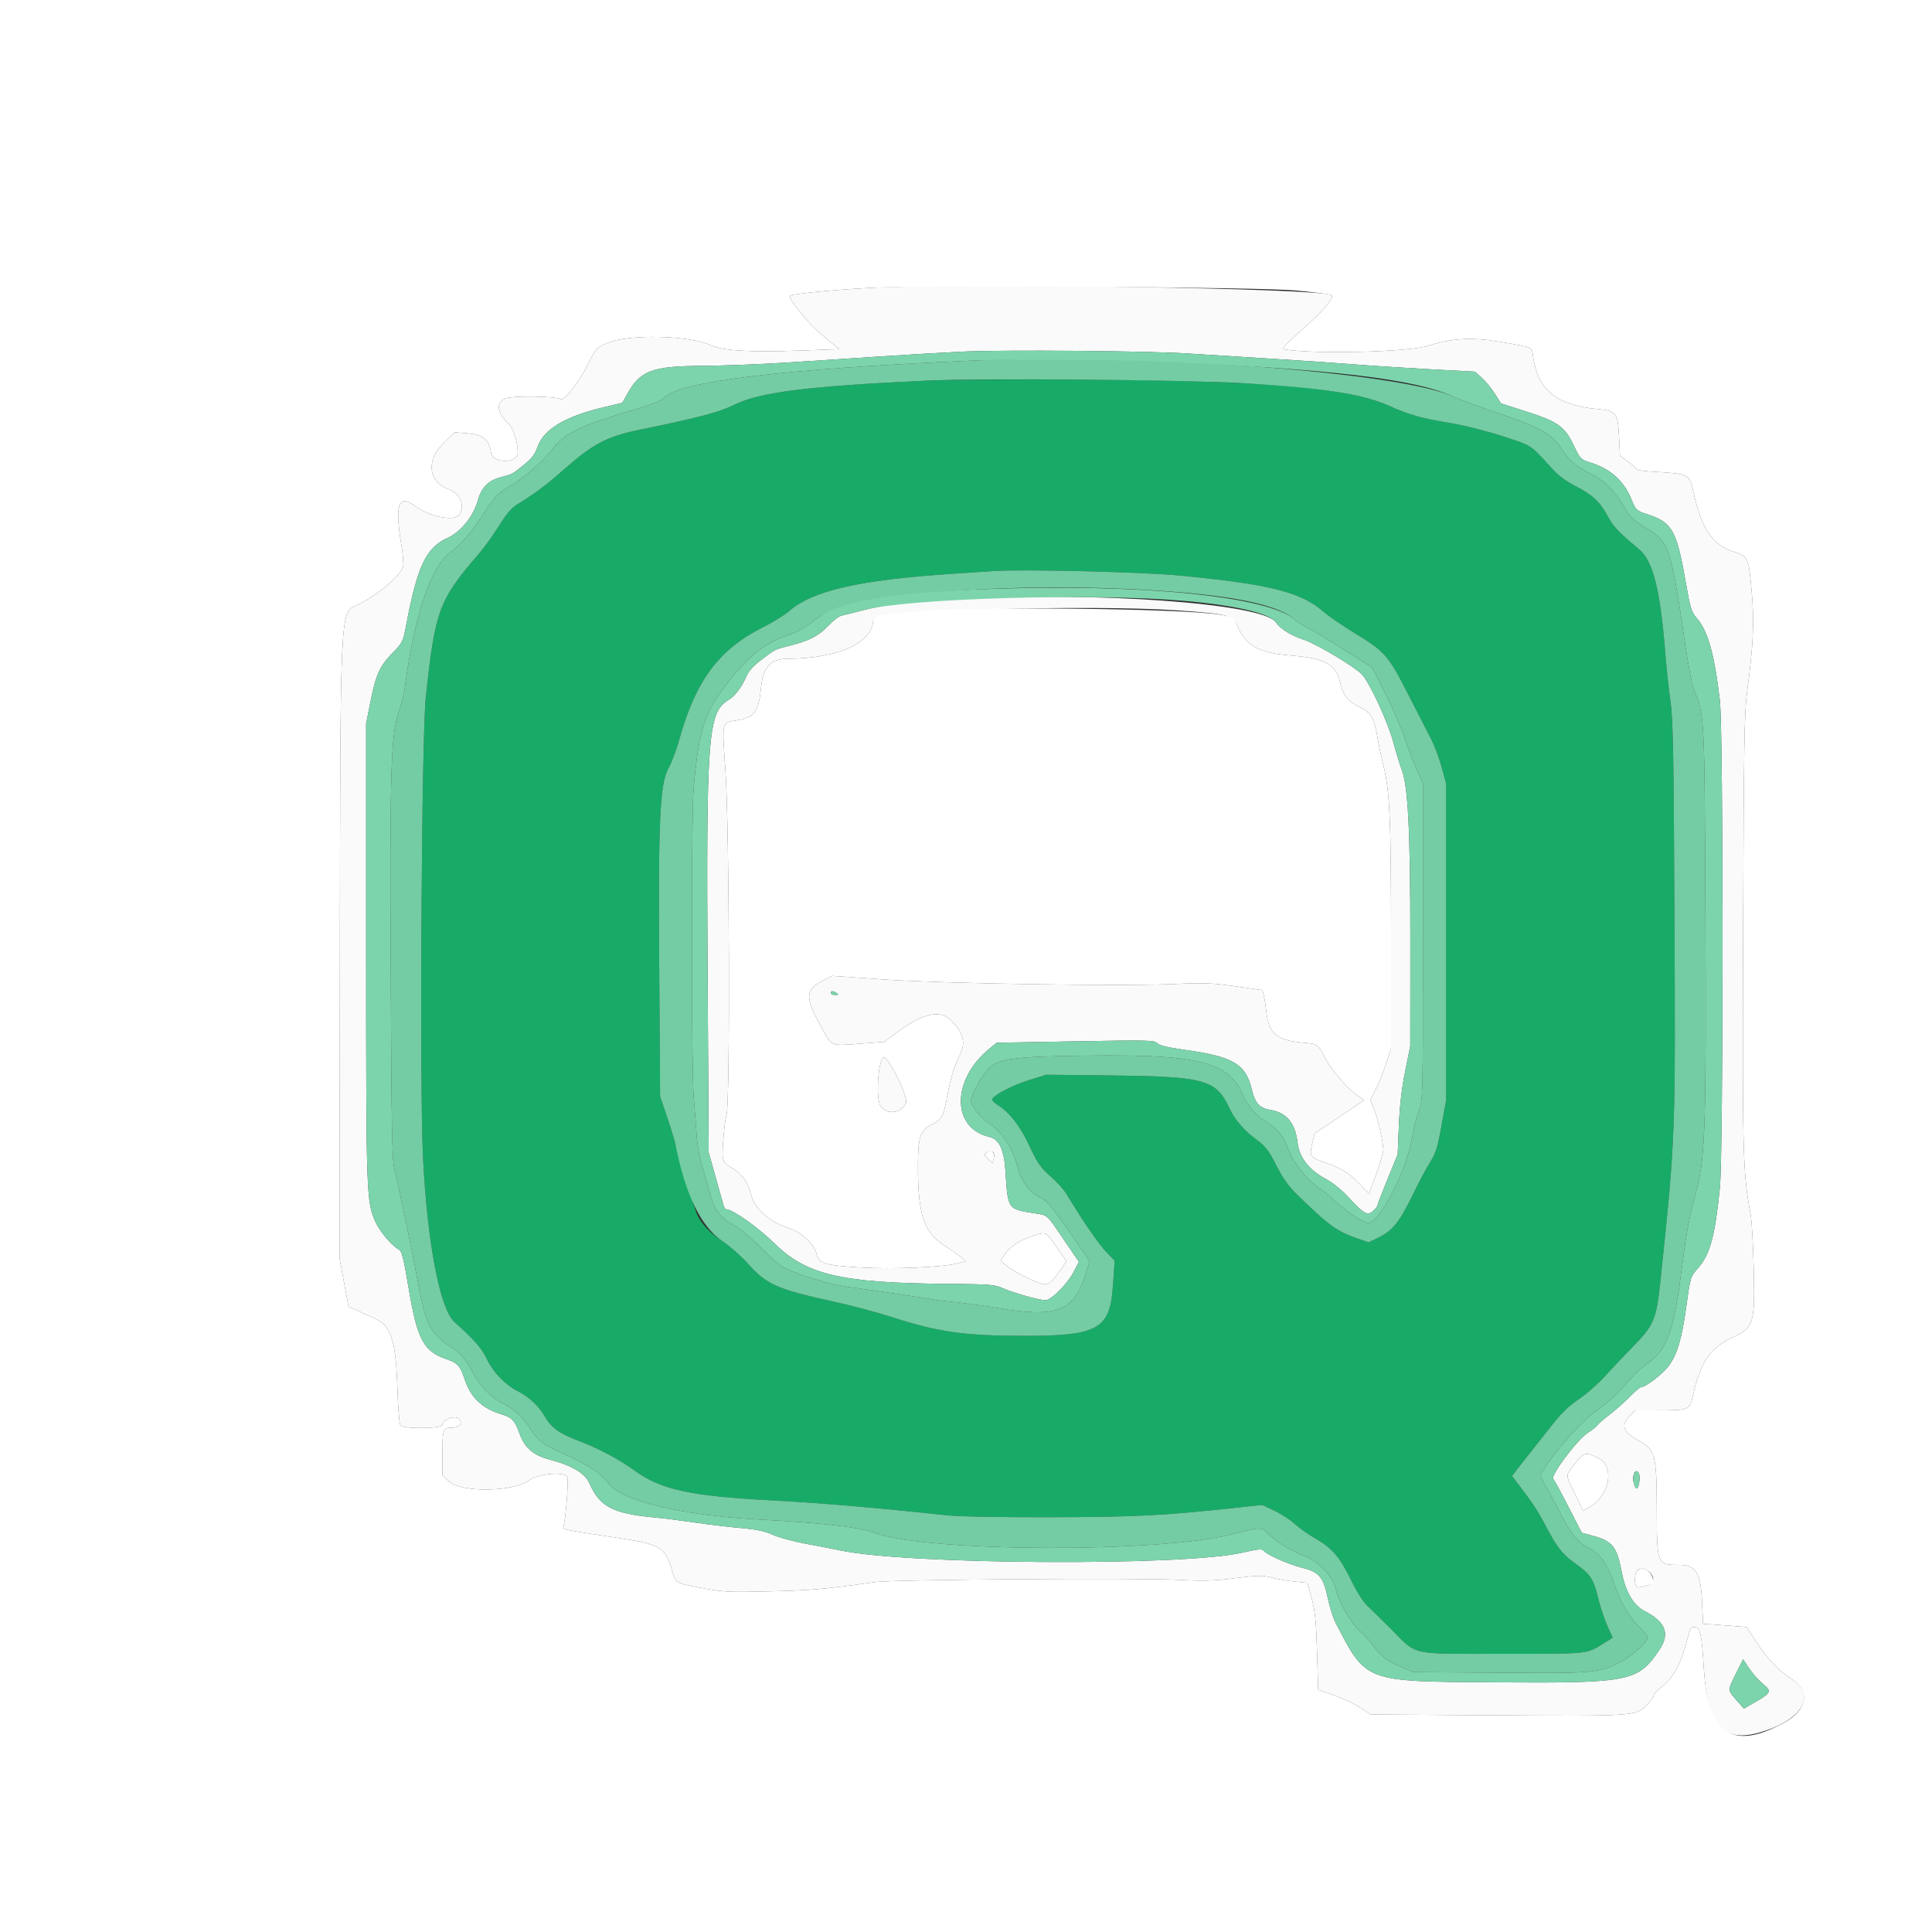 <svg id="svg" version="1.1" xmlns="http://www.w3.org/2000/svg" xmlns:xlink="http://www.w3.org/1999/xlink" width="400" height="400" viewBox="0, 0, 400,400"><rect x="0" y="0" width="400" height="400" fill="#333333" stroke="none"/><g id="svgg"><path id="path0" d="M191.800 78.808 C 167.363 79.939,157.219 81.215,152.000 83.813 C 148.908 85.352,144.914 86.405,132.231 89.022 C 125.752 90.359,122.803 91.893,117.124 96.885 C 112.954 100.549,111.217 101.853,106.996 104.488 C 105.894 105.175,104.743 106.541,103.322 108.845 C 102.184 110.690,100.296 113.310,99.127 114.667 C 90.848 124.268,90.072 126.372,88.152 144.400 C 87.283 152.554,86.851 225.262,87.585 239.776 C 88.476 257.399,91.092 271.024,94.102 273.722 C 98.284 277.469,99.693 279.080,100.785 281.360 C 102.102 284.111,104.581 286.707,107.089 287.961 C 109.377 289.104,111.432 290.971,112.602 292.967 C 114.181 295.661,115.617 296.719,119.903 298.344 C 123.880 299.852,128.235 302.175,131.400 304.476 C 136.808 308.409,142.996 309.758,159.600 310.625 C 169.546 311.144,181.174 312.134,196.000 313.723 C 198.541 313.996,207.152 314.154,217.800 314.125 C 235.325 314.076,240.782 313.797,255.762 312.182 L 261.324 311.583 263.834 312.757 C 265.214 313.403,267.121 314.644,268.072 315.514 C 269.022 316.384,270.874 317.699,272.188 318.436 C 275.725 320.421,277.367 322.303,279.654 326.997 C 280.886 329.525,282.253 331.695,283.114 332.488 C 283.897 333.210,286.081 335.347,287.969 337.238 C 293.583 342.865,291.495 342.400,311.167 342.400 C 329.495 342.400,328.315 342.529,332.245 340.088 L 333.889 339.066 332.793 336.633 C 332.191 335.295,331.326 332.681,330.871 330.825 C 329.908 326.892,329.312 325.980,326.288 323.806 C 323.432 321.753,322.476 320.558,320.103 316.075 C 318.285 312.640,317.528 311.485,314.348 307.300 L 313.057 305.600 314.229 304.052 C 314.873 303.201,316.120 301.613,317.000 300.523 C 317.880 299.433,319.809 296.989,321.286 295.092 C 323.213 292.618,324.796 291.087,326.886 289.677 C 328.489 288.595,330.970 286.408,332.400 284.816 C 333.830 283.225,336.381 280.522,338.068 278.811 C 342.409 274.408,342.930 273.178,343.748 265.400 C 346.903 235.411,346.900 235.498,346.673 188.800 C 346.513 155.791,346.381 148.719,345.855 145.200 C 345.510 142.890,345.025 138.390,344.777 135.200 C 343.767 122.230,342.237 116.122,339.411 113.772 C 335.076 110.166,334.052 109.089,332.883 106.901 C 331.285 103.910,329.650 102.385,326.135 100.608 C 324.281 99.670,322.604 98.425,321.382 97.079 C 316.727 91.956,317.303 92.336,311.143 90.323 C 307.976 89.288,303.158 88.071,300.400 87.610 C 294.209 86.576,291.867 85.925,287.837 84.117 C 279.176 80.232,262.351 78.795,223.200 78.597 C 209.890 78.530,195.760 78.625,191.800 78.808 M244.400 119.174 C 263.061 120.986,269.328 122.573,274.078 126.692 C 275.111 127.587,277.966 129.548,280.422 131.049 C 286.756 134.920,287.424 135.680,291.495 143.653 C 293.423 147.427,295.571 151.614,296.269 152.958 C 296.966 154.301,297.956 156.930,298.469 158.800 L 299.400 162.200 299.400 195.000 L 299.400 227.800 298.439 233.119 C 297.648 237.502,297.244 238.805,296.149 240.519 C 295.418 241.664,293.762 244.769,292.468 247.420 C 289.728 253.034,288.329 254.785,285.455 256.191 L 283.364 257.213 281.014 256.405 C 276.732 254.932,274.949 253.618,268.143 246.926 C 266.733 245.540,265.433 243.656,264.221 241.242 C 262.719 238.250,262.044 237.362,260.290 236.067 C 257.599 234.079,255.726 231.945,254.636 229.626 C 251.713 223.406,249.702 222.862,228.800 222.641 L 216.600 222.511 212.998 223.643 C 209.679 224.686,206.047 226.553,205.445 227.527 C 205.308 227.749,205.804 228.308,206.549 228.768 C 209.016 230.293,211.205 233.127,213.177 237.350 C 214.803 240.833,215.447 241.760,217.451 243.503 C 218.749 244.632,220.259 246.301,220.806 247.213 C 223.941 252.438,227.502 257.628,229.032 259.206 L 230.785 261.012 230.385 266.606 C 229.774 275.166,227.172 276.592,212.200 276.573 C 199.488 276.556,194.391 275.830,184.400 272.613 C 181.430 271.657,175.995 270.220,172.321 269.421 C 160.969 266.949,158.675 265.928,154.879 261.658 C 153.550 260.162,151.198 258.082,149.654 257.036 C 146.975 255.223,145.522 253.729,144.426 251.658 C 143.860 250.590,140.232 238.933,139.802 236.800 C 139.646 236.030,138.878 233.510,138.094 231.200 L 136.669 227.000 136.487 200.800 C 136.269 169.504,136.606 162.243,138.432 159.000 C 139.051 157.900,140.033 155.290,140.615 153.200 C 144.061 140.811,148.825 134.436,158.114 129.786 C 160.065 128.809,162.412 127.356,163.330 126.556 C 168.243 122.276,177.842 120.075,197.167 118.798 C 200.595 118.571,204.390 118.318,205.600 118.237 C 211.795 117.819,236.617 118.418,244.400 119.174 " stroke="none" fill="#17ab67" fill-rule="evenodd"></path><path id="path1" d="M180.000 59.608 C 172.733 59.988,164.427 60.793,163.667 61.190 C 163.278 61.393,163.789 62.285,165.549 64.472 C 167.785 67.252,168.575 68.025,172.374 71.156 L 173.749 72.289 165.535 72.581 C 155.332 72.943,149.618 72.614,147.308 71.530 C 142.731 69.383,130.007 69.113,125.600 71.070 C 123.526 71.991,123.313 72.224,121.874 75.147 C 120.014 78.924,116.934 82.937,116.130 82.629 C 114.392 81.961,105.742 81.906,104.489 82.554 C 102.668 83.496,102.933 85.482,105.156 87.559 C 106.257 88.588,107.200 91.444,107.200 93.752 C 107.200 95.948,102.030 95.993,101.682 93.800 C 101.221 90.892,100.083 89.979,96.572 89.697 L 94.101 89.499 91.621 91.979 C 88.214 95.386,88.750 99.772,92.751 101.232 C 95.288 102.158,96.404 104.748,95.059 106.587 C 94.000 108.035,88.843 106.945,85.641 104.597 C 82.519 102.307,81.747 104.648,83.049 112.460 C 83.406 114.603,83.593 116.773,83.465 117.282 C 82.971 119.253,77.851 123.489,73.714 125.350 C 70.412 126.836,70.444 126.138,70.369 199.200 L 70.307 260.600 71.235 265.559 L 72.162 270.518 74.781 271.696 C 79.051 273.616,79.235 273.726,80.026 274.837 C 81.454 276.841,82.061 280.275,82.284 287.600 C 82.401 291.450,82.677 294.825,82.898 295.100 C 83.534 295.895,91.600 295.797,91.600 294.994 C 91.600 293.896,94.204 292.947,95.009 293.752 C 95.934 294.677,95.128 295.600,93.394 295.600 C 91.707 295.600,91.600 295.931,91.600 301.154 L 91.600 305.443 92.900 306.671 C 95.444 309.076,106.271 308.929,109.600 306.445 C 111.444 305.070,117.006 304.630,117.464 305.824 C 117.761 306.596,117.083 315.012,116.644 316.024 C 116.415 316.550,117.119 316.762,121.086 317.367 C 123.679 317.762,127.355 318.324,129.256 318.616 C 136.498 319.726,137.845 320.570,139.010 324.722 C 139.886 327.843,139.708 327.729,145.400 328.798 C 149.814 329.627,150.956 329.681,159.600 329.468 C 168.071 329.259,170.899 329.008,181.200 327.553 C 185.029 327.011,236.098 326.643,244.200 327.098 C 249.025 327.369,251.274 327.301,255.683 326.749 C 260.519 326.145,261.417 326.131,263.283 326.630 C 264.447 326.942,266.592 327.312,268.050 327.451 L 270.699 327.706 271.574 330.953 C 272.272 333.546,272.496 335.774,272.684 342.020 L 272.919 349.840 276.111 350.941 C 277.867 351.546,280.315 352.701,281.552 353.507 L 283.800 354.972 308.550 355.128 C 338.458 355.317,338.715 355.301,340.837 353.114 C 341.697 352.228,342.400 351.277,342.400 350.999 C 342.400 350.722,343.042 350.005,343.827 349.406 C 346.571 347.314,348.043 344.527,349.600 338.475 C 349.969 337.041,350.190 336.771,350.907 336.875 C 352.046 337.040,352.324 338.340,352.774 345.600 C 353.486 357.077,356.626 360.766,363.992 358.778 C 372.893 356.376,376.310 351.026,371.060 347.712 C 368.343 345.996,365.930 343.494,363.755 340.136 L 361.642 336.872 358.721 336.632 C 357.114 336.501,355.080 336.349,354.200 336.296 L 352.600 336.200 352.400 331.768 C 352.126 325.692,351.128 324.000,347.820 324.000 C 343.018 324.000,343.049 324.077,343.022 312.400 C 342.996 301.187,342.716 300.152,339.190 298.233 C 336.136 296.571,335.550 295.102,337.244 293.354 L 338.557 292.000 342.778 291.996 C 349.819 291.988,349.826 291.985,350.534 288.853 C 352.085 281.995,354.086 279.047,358.608 276.958 C 363.119 274.874,363.362 274.102,363.093 262.734 C 362.977 257.820,362.699 252.810,362.475 251.600 C 360.820 242.668,360.737 239.577,360.899 193.000 C 361.035 154.040,361.142 147.555,361.721 143.254 C 363.007 133.711,363.236 128.651,362.667 122.400 C 362.033 115.429,361.916 115.172,358.972 114.244 C 354.393 112.801,352.209 109.411,350.389 100.925 C 349.835 98.339,349.111 98.019,343.100 97.709 C 340.735 97.587,338.800 97.333,338.800 97.146 C 338.800 96.958,338.035 96.252,337.100 95.576 L 335.400 94.347 335.200 90.338 C 334.959 85.501,334.599 85.046,330.731 84.685 C 322.277 83.895,318.430 80.781,317.431 73.920 C 317.115 71.750,317.614 71.981,310.633 70.778 C 304.828 69.779,300.560 70.007,295.800 71.572 C 291.759 72.901,271.911 73.378,265.640 72.297 C 265.331 72.243,267.019 70.502,269.390 68.426 C 273.837 64.535,276.269 61.709,275.680 61.120 C 274.262 59.702,200.491 58.536,180.000 59.608 M245.800 73.179 C 248.880 73.387,256.170 73.842,262.000 74.192 C 267.830 74.541,275.840 75.083,279.800 75.396 C 283.760 75.709,291.126 76.186,296.169 76.456 L 305.338 76.946 306.737 78.173 C 307.507 78.848,308.729 80.326,309.454 81.458 L 310.771 83.516 315.970 85.190 C 322.580 87.319,323.923 88.271,325.791 92.154 C 327.191 95.066,327.272 95.148,329.367 95.807 C 333.519 97.113,336.228 99.573,337.815 103.477 C 338.704 105.666,338.777 105.730,341.245 106.540 C 346.217 108.170,347.165 109.881,349.024 120.583 C 349.956 125.946,350.191 126.712,351.289 127.963 C 353.590 130.583,354.946 135.408,356.079 145.000 C 356.820 151.282,356.820 238.756,356.078 246.000 C 355.054 256.002,354.036 259.738,351.570 262.539 C 350.001 264.322,349.978 264.396,349.176 270.183 C 348.191 277.287,347.241 280.508,345.429 282.880 C 344.169 284.531,340.660 287.200,339.750 287.200 C 339.541 287.200,338.477 288.110,337.385 289.223 C 336.293 290.335,334.410 292.000,333.200 292.922 C 331.990 293.844,330.853 294.829,330.674 295.111 C 330.494 295.393,329.648 296.064,328.794 296.604 C 326.616 297.979,320.985 305.459,321.584 306.181 C 321.830 306.477,323.257 309.109,324.756 312.030 L 327.482 317.341 329.950 318.016 C 333.812 319.074,334.770 320.278,335.711 325.259 C 336.506 329.469,338.118 332.299,340.400 333.491 C 344.877 335.829,345.806 338.201,343.561 341.563 C 339.148 348.172,337.494 348.500,309.546 348.311 C 282.355 348.126,282.954 348.350,276.537 336.000 C 276.022 335.010,275.301 332.760,274.934 331.000 C 274.004 326.543,273.136 325.482,269.721 324.625 C 266.797 323.892,262.387 321.948,261.660 321.073 C 261.290 320.627,260.516 320.696,257.107 321.478 C 244.921 324.276,187.882 323.948,174.000 321.001 C 172.570 320.698,169.330 320.070,166.800 319.607 C 164.270 319.144,161.210 318.312,160.000 317.758 C 158.377 317.016,156.646 316.651,153.400 316.365 C 150.981 316.153,146.661 315.636,143.800 315.216 C 140.940 314.797,137.340 314.341,135.800 314.203 C 126.903 313.404,124.128 311.964,122.021 307.050 C 121.172 305.067,118.339 303.375,113.955 302.231 C 110.410 301.306,108.672 299.829,107.569 296.804 C 106.579 294.087,106.018 293.492,103.800 292.806 C 99.700 291.538,97.430 289.343,96.151 285.411 C 95.311 282.827,94.723 282.185,92.505 281.429 C 87.681 279.786,86.404 277.402,84.600 266.678 C 83.549 260.434,83.191 259.029,82.563 258.689 C 81.099 257.896,78.678 255.030,77.738 252.977 C 75.853 248.859,75.800 247.332,75.800 197.000 L 75.800 149.800 76.723 145.200 C 77.847 139.597,78.626 137.894,81.335 135.119 C 83.366 133.039,83.453 132.855,84.146 129.186 C 86.417 117.163,88.241 113.357,92.685 111.360 C 95.393 110.143,98.023 106.884,98.931 103.618 C 99.684 100.909,101.128 99.453,103.718 98.791 C 106.078 98.187,105.966 98.247,108.400 96.294 C 110.092 94.936,110.758 94.073,111.283 92.559 C 112.565 88.861,116.941 86.236,125.039 84.308 L 128.834 83.405 129.997 81.344 C 132.600 76.731,135.094 75.813,145.200 75.746 C 149.710 75.716,157.810 75.402,163.200 75.048 C 168.590 74.694,177.320 74.120,182.600 73.773 C 187.880 73.427,195.350 72.990,199.200 72.802 C 207.510 72.397,237.842 72.642,245.800 73.179 M198.000 123.991 C 188.837 124.469,183.480 125.111,179.000 126.265 C 176.800 126.832,174.614 127.382,174.143 127.487 C 173.671 127.591,172.522 128.479,171.588 129.458 C 169.521 131.627,167.662 132.612,163.748 133.613 C 160.315 134.491,160.529 134.386,157.494 136.699 C 156.049 137.800,154.958 139.007,154.575 139.928 C 153.664 142.118,152.164 144.131,150.873 144.893 C 146.554 147.445,146.203 152.035,146.506 202.002 L 146.728 238.604 148.181 243.802 C 148.980 246.661,149.728 249.315,149.844 249.700 C 149.959 250.085,150.235 250.400,150.457 250.400 C 151.723 250.400,157.036 254.185,160.393 257.480 C 166.996 263.960,174.159 265.627,196.200 265.812 C 205.158 265.887,205.934 265.952,207.800 266.782 C 209.920 267.724,215.217 269.200,216.481 269.200 C 217.627 269.200,220.980 265.833,222.251 263.405 L 223.382 261.246 220.203 256.592 C 216.507 251.180,217.062 251.662,213.948 251.161 C 208.613 250.301,208.673 250.391,208.174 242.510 C 207.888 237.994,206.877 235.855,204.800 235.374 C 196.941 233.552,196.992 223.475,204.893 217.080 L 206.361 215.891 222.681 215.599 C 237.731 215.329,239.047 215.359,239.608 215.983 C 240.037 216.461,241.683 216.863,245.208 217.350 C 255.396 218.758,257.951 220.292,259.226 225.766 C 259.827 228.348,260.825 229.438,262.889 229.768 C 266.345 230.321,268.166 232.473,268.649 236.574 C 269.008 239.633,271.006 242.223,274.401 244.033 C 275.835 244.797,277.755 246.329,279.078 247.765 C 282.404 251.374,283.143 251.793,284.289 250.717 C 284.790 250.246,285.200 249.714,285.200 249.535 C 285.200 249.356,286.139 246.912,287.287 244.105 L 289.374 239.000 289.622 233.000 C 289.789 228.981,290.218 225.283,290.924 221.800 L 291.977 216.600 291.988 194.756 C 292.001 171.981,291.525 162.627,290.183 159.275 C 289.854 158.451,289.073 155.893,288.449 153.589 C 287.343 149.513,283.719 141.638,282.067 139.725 C 280.761 138.212,272.664 133.353,269.935 132.445 C 267.213 131.539,265.117 130.231,264.130 128.821 C 261.416 124.947,227.362 122.460,198.000 123.991 M244.200 126.403 C 254.064 127.099,255.314 127.416,256.147 129.429 C 257.921 133.719,260.554 135.193,267.397 135.727 C 274.187 136.257,276.627 137.574,277.425 141.140 C 278.059 143.974,279.005 145.196,281.497 146.397 C 283.869 147.539,284.515 148.652,285.215 152.800 C 285.456 154.230,285.988 156.750,286.398 158.400 C 287.742 163.814,288.000 169.485,288.000 193.618 L 288.000 217.098 287.001 220.159 C 286.451 221.842,285.485 224.250,284.854 225.510 L 283.707 227.800 284.437 229.501 C 285.203 231.284,286.399 236.513,286.401 238.083 C 286.401 238.587,285.737 240.834,284.925 243.075 L 283.448 247.150 281.407 245.025 C 279.256 242.786,277.531 241.745,274.131 240.633 C 271.278 239.700,271.043 239.329,271.679 236.763 L 272.200 234.659 277.309 231.232 L 282.419 227.804 281.309 227.032 C 279.030 225.447,275.753 221.715,274.432 219.200 C 272.771 216.037,272.960 216.167,269.539 215.849 C 264.382 215.370,262.656 213.906,262.203 209.626 C 262.074 208.402,261.835 206.860,261.672 206.200 L 261.376 205.000 255.752 204.200 C 250.932 203.514,249.160 203.446,243.364 203.719 C 232.562 204.228,195.479 203.658,183.044 202.792 L 172.287 202.044 170.444 202.979 C 166.600 204.928,166.573 206.411,170.261 213.062 C 172.248 216.645,171.990 216.543,177.940 216.094 L 183.097 215.704 185.273 214.061 C 190.955 209.771,194.665 208.899,196.974 211.309 C 199.533 213.979,199.987 215.884,198.688 218.502 C 197.517 220.860,196.653 223.763,195.985 227.589 C 195.382 231.040,194.907 231.830,192.794 232.897 C 190.526 234.043,190.065 235.440,190.052 241.200 C 190.030 251.376,191.206 254.997,195.441 257.800 C 196.770 258.680,198.337 259.784,198.923 260.253 L 199.988 261.106 198.294 261.561 C 195.231 262.385,184.805 262.822,178.000 262.412 C 170.750 261.975,169.452 261.562,169.053 259.564 C 168.672 257.661,165.813 255.013,163.348 254.281 C 159.579 253.162,156.318 250.334,155.547 247.515 C 154.785 244.733,153.875 243.359,151.963 242.107 C 149.389 240.421,149.465 240.620,149.738 236.231 C 149.876 234.014,150.186 231.570,150.427 230.800 C 151.191 228.355,151.023 171.454,150.217 159.843 C 149.476 149.171,149.379 149.642,152.420 149.161 C 156.285 148.550,157.049 147.523,157.592 142.203 C 158.014 138.078,159.561 136.405,162.967 136.393 C 173.559 136.356,180.800 133.050,180.800 128.251 C 180.800 126.398,225.635 125.091,244.200 126.403 M173.200 205.600 C 173.685 205.914,173.628 205.989,172.900 205.994 C 172.405 205.997,172.000 205.820,172.000 205.600 C 172.000 205.099,172.424 205.099,173.200 205.600 M182.827 218.967 C 181.749 220.267,181.343 227.285,182.255 228.852 C 183.417 230.847,186.408 230.628,187.567 228.462 C 188.205 227.269,183.598 218.039,182.827 218.967 M205.757 238.731 C 205.869 238.912,205.857 239.462,205.729 239.951 L 205.496 240.842 204.544 239.947 C 203.833 239.279,203.719 238.971,204.096 238.732 C 204.752 238.315,205.500 238.315,205.757 238.731 M218.743 258.155 L 220.785 261.110 219.751 262.655 C 217.894 265.428,217.109 266.082,215.922 265.844 C 214.341 265.528,209.838 263.257,208.391 262.047 L 207.141 261.000 208.082 259.606 C 209.127 258.059,211.271 256.689,214.000 255.825 C 216.624 254.995,216.525 254.946,218.743 258.155 M330.893 301.863 C 334.463 303.661,333.210 309.920,328.827 312.186 L 327.749 312.744 326.067 309.272 C 324.040 305.089,324.038 305.674,326.092 303.018 C 327.912 300.666,328.322 300.568,330.893 301.863 M339.375 306.994 C 339.071 308.611,338.578 308.521,338.195 306.779 C 337.871 305.300,338.702 303.925,339.289 304.972 C 339.480 305.315,339.519 306.225,339.375 306.994 M341.302 325.300 C 342.587 326.282,342.603 327.864,341.331 328.168 C 340.709 328.316,339.900 328.527,339.532 328.636 C 338.690 328.885,338.245 327.619,338.602 325.991 C 338.889 324.683,340.091 324.375,341.302 325.300 M365.053 348.688 C 366.872 350.148,366.702 350.511,363.281 352.468 L 361.056 353.741 359.528 352.019 C 357.663 349.917,357.664 349.980,359.443 346.423 L 360.886 343.539 362.209 345.503 C 362.937 346.584,364.217 348.017,365.053 348.688 " stroke="none" fill="#fafafa" fill-rule="evenodd"></path><path id="path2" d="M201.200 74.668 C 161.857 76.386,140.494 78.981,137.384 82.417 C 136.986 82.858,135.116 83.676,133.230 84.235 C 119.576 88.284,117.077 89.470,114.122 93.304 C 112.231 95.758,108.205 99.173,105.132 100.929 C 103.086 102.098,102.454 102.806,99.670 107.053 C 97.505 110.355,95.247 112.916,93.058 114.552 C 89.114 117.500,85.797 127.521,83.774 142.600 C 83.627 143.700,83.095 145.796,82.592 147.258 C 80.921 152.117,80.698 159.253,80.899 201.400 C 81.053 233.715,81.177 240.180,81.680 242.200 C 82.600 245.887,85.447 259.547,86.599 265.800 C 88.145 274.196,89.115 276.132,93.026 278.634 C 95.310 280.095,96.591 281.569,97.983 284.340 C 99.261 286.884,101.796 289.445,104.143 290.562 C 106.239 291.559,108.480 293.642,109.780 295.800 C 111.185 298.130,112.555 299.181,116.357 300.842 C 121.492 303.086,124.482 305.037,125.999 307.134 C 128.581 310.701,141.146 313.738,156.800 314.580 C 170.563 315.319,177.631 316.141,181.265 317.423 C 192.489 321.383,240.361 321.511,255.200 317.620 C 260.812 316.149,261.214 316.137,262.418 317.420 C 263.930 319.029,267.354 321.145,270.089 322.161 C 272.955 323.226,276.116 326.561,276.574 329.004 C 277.041 331.491,279.565 335.905,281.540 337.688 C 282.583 338.630,283.857 340.030,284.372 340.800 C 285.670 342.744,287.263 343.950,290.138 345.162 L 292.600 346.200 310.757 346.312 C 330.486 346.433,330.657 346.418,335.525 344.121 C 337.553 343.164,341.200 339.874,341.200 339.001 C 341.200 338.774,340.391 337.804,339.401 336.845 C 337.259 334.769,335.660 332.052,334.247 328.089 C 332.530 323.273,331.376 321.686,328.559 320.266 C 326.726 319.342,324.991 317.166,323.150 313.479 C 322.249 311.676,320.890 309.167,320.130 307.904 C 319.317 306.555,318.871 305.401,319.048 305.104 C 321.638 300.765,327.146 294.505,330.346 292.262 C 332.080 291.047,334.647 288.765,336.050 287.190 C 339.010 283.866,338.805 284.063,341.412 282.063 C 345.305 279.078,346.511 275.620,348.202 262.600 C 349.259 254.455,349.563 252.860,351.402 245.800 C 353.051 239.470,353.288 231.429,353.089 188.600 C 352.897 147.292,352.943 148.146,350.601 142.542 C 350.264 141.735,349.363 136.738,348.598 131.438 C 346.048 113.770,345.401 111.916,340.886 109.342 C 338.253 107.841,337.340 106.943,335.909 104.440 C 334.239 101.522,332.112 99.470,329.271 98.036 C 326.218 96.495,324.772 95.249,323.212 92.819 C 321.318 89.867,318.813 88.458,310.400 85.613 C 306.330 84.237,302.100 82.685,301.000 82.165 C 290.282 77.101,237.051 73.102,201.200 74.668 M257.800 79.360 C 274.588 80.394,282.239 81.606,287.837 84.117 C 291.867 85.925,294.209 86.576,300.400 87.610 C 303.158 88.071,307.976 89.288,311.143 90.323 C 317.303 92.336,316.727 91.956,321.382 97.079 C 322.604 98.425,324.281 99.670,326.135 100.608 C 329.650 102.385,331.285 103.910,332.883 106.901 C 334.052 109.089,335.076 110.166,339.411 113.772 C 342.237 116.122,343.767 122.230,344.777 135.200 C 345.025 138.390,345.510 142.890,345.855 145.200 C 346.381 148.719,346.513 155.791,346.673 188.800 C 346.900 235.498,346.903 235.411,343.748 265.400 C 342.930 273.178,342.409 274.408,338.068 278.811 C 336.381 280.522,333.830 283.225,332.400 284.816 C 330.970 286.408,328.489 288.595,326.886 289.677 C 324.796 291.087,323.213 292.618,321.286 295.092 C 319.809 296.989,317.880 299.433,317.000 300.523 C 316.120 301.613,314.873 303.201,314.229 304.052 L 313.057 305.600 314.348 307.300 C 317.528 311.485,318.285 312.640,320.103 316.075 C 322.476 320.558,323.432 321.753,326.288 323.806 C 329.312 325.980,329.908 326.892,330.871 330.825 C 331.326 332.681,332.191 335.295,332.793 336.633 L 333.889 339.066 332.245 340.088 C 328.315 342.529,329.495 342.400,311.167 342.400 C 291.495 342.400,293.583 342.865,287.969 337.238 C 286.081 335.347,283.897 333.210,283.114 332.488 C 282.253 331.695,280.886 329.525,279.654 326.997 C 277.367 322.303,275.725 320.421,272.188 318.436 C 270.874 317.699,269.022 316.384,268.072 315.514 C 267.121 314.644,265.214 313.403,263.834 312.757 L 261.324 311.583 255.762 312.182 C 240.782 313.797,235.325 314.076,217.800 314.125 C 207.152 314.154,198.541 313.996,196.000 313.723 C 181.174 312.134,169.546 311.144,159.600 310.625 C 142.996 309.758,136.808 308.409,131.400 304.476 C 128.235 302.175,123.880 299.852,119.903 298.344 C 115.617 296.719,114.181 295.661,112.602 292.967 C 111.432 290.971,109.377 289.104,107.089 287.961 C 104.581 286.707,102.102 284.111,100.785 281.360 C 99.693 279.080,98.284 277.469,94.102 273.722 C 91.092 271.024,88.476 257.399,87.585 239.776 C 86.851 225.262,87.283 152.554,88.152 144.400 C 90.072 126.372,90.848 124.268,99.127 114.667 C 100.296 113.310,102.184 110.690,103.322 108.845 C 104.743 106.541,105.894 105.175,106.996 104.488 C 111.217 101.853,112.954 100.549,117.124 96.885 C 122.803 91.893,125.752 90.359,132.231 89.022 C 144.914 86.405,148.908 85.352,152.000 83.813 C 157.219 81.215,167.363 79.939,191.800 78.808 C 203.440 78.270,245.851 78.624,257.800 79.360 M205.600 118.237 C 204.390 118.318,200.595 118.571,197.167 118.798 C 177.842 120.075,168.243 122.276,163.330 126.556 C 162.412 127.356,160.065 128.809,158.114 129.786 C 148.825 134.436,144.061 140.811,140.615 153.200 C 140.033 155.290,139.051 157.900,138.432 159.000 C 136.606 162.243,136.269 169.504,136.487 200.800 L 136.669 227.000 138.094 231.200 C 138.878 233.510,139.646 236.030,139.802 236.800 C 141.967 247.530,145.092 253.948,149.654 257.036 C 151.198 258.082,153.550 260.162,154.879 261.658 C 158.675 265.928,160.969 266.949,172.321 269.421 C 175.995 270.220,181.430 271.657,184.400 272.613 C 194.391 275.830,199.488 276.556,212.200 276.573 C 227.172 276.592,229.774 275.166,230.385 266.606 L 230.785 261.012 229.032 259.206 C 227.502 257.628,223.941 252.438,220.806 247.213 C 220.259 246.301,218.749 244.632,217.451 243.503 C 215.447 241.760,214.803 240.833,213.177 237.350 C 211.205 233.127,209.016 230.293,206.549 228.768 C 205.804 228.308,205.308 227.749,205.445 227.527 C 206.047 226.553,209.679 224.686,212.998 223.643 L 216.600 222.511 228.800 222.641 C 249.702 222.862,251.713 223.406,254.636 229.626 C 255.726 231.945,257.599 234.079,260.290 236.067 C 262.044 237.362,262.719 238.250,264.221 241.242 C 265.433 243.656,266.733 245.540,268.143 246.926 C 274.949 253.618,276.732 254.932,281.014 256.405 L 283.364 257.213 285.455 256.191 C 288.329 254.785,289.728 253.034,292.468 247.420 C 293.762 244.769,295.418 241.664,296.149 240.519 C 297.244 238.805,297.648 237.502,298.439 233.119 L 299.400 227.800 299.400 195.000 L 299.400 162.200 298.469 158.800 C 297.956 156.930,296.966 154.301,296.269 152.958 C 295.571 151.614,293.423 147.427,291.495 143.653 C 287.424 135.680,286.756 134.920,280.422 131.049 C 277.966 129.548,275.111 127.587,274.078 126.692 C 269.328 122.573,263.061 120.986,244.400 119.174 C 236.617 118.418,211.795 117.819,205.600 118.237 M243.803 122.586 C 257.233 123.678,265.096 125.543,268.192 128.371 C 268.636 128.777,269.810 129.516,270.800 130.014 C 271.790 130.511,275.186 132.556,278.346 134.559 L 284.092 138.200 286.902 143.800 C 288.448 146.880,290.235 151.008,290.874 152.974 C 291.513 154.940,292.613 157.820,293.318 159.374 L 294.600 162.200 294.600 195.000 C 294.600 227.509,294.592 227.820,293.748 230.000 C 293.280 231.210,292.684 233.550,292.424 235.200 C 291.335 242.102,285.675 253.200,283.243 253.200 C 282.326 253.200,278.563 250.684,276.400 248.626 C 275.410 247.683,273.777 246.361,272.772 245.687 C 270.492 244.158,267.789 240.699,266.762 237.997 C 265.714 235.239,264.534 233.718,262.526 232.538 C 260.273 231.214,258.226 228.874,257.166 226.410 C 254.350 219.864,247.937 218.277,225.400 218.548 C 209.737 218.737,206.502 219.178,204.553 221.394 C 202.734 223.461,200.742 227.373,201.057 228.261 C 201.547 229.645,203.260 231.628,204.814 232.609 C 207.270 234.159,209.587 237.560,210.468 240.906 C 211.429 244.560,212.885 246.687,215.220 247.850 C 216.775 248.626,217.659 249.652,221.321 254.932 L 225.603 261.107 224.806 263.687 C 222.393 271.498,218.766 272.914,206.564 270.806 C 204.124 270.385,200.164 269.845,197.764 269.605 C 195.364 269.366,193.130 269.091,192.800 268.994 C 192.250 268.832,182.443 267.376,175.200 266.380 C 172.220 265.970,166.408 264.261,162.941 262.775 C 161.764 262.270,159.915 260.753,157.665 258.445 C 155.664 256.393,153.222 254.345,151.885 253.599 C 149.020 252.000,147.914 250.541,147.035 247.200 C 146.658 245.770,145.927 243.250,145.410 241.600 C 144.887 239.932,144.363 237.001,144.231 235.000 C 144.099 233.020,143.823 229.420,143.616 227.000 C 143.143 221.452,143.125 168.775,143.595 163.400 C 144.677 151.009,145.839 147.461,150.926 141.013 C 155.038 135.799,158.416 133.145,162.884 131.614 C 165.358 130.766,166.170 130.293,169.602 127.698 C 176.283 122.648,213.239 120.102,243.803 122.586 " stroke="none" fill="#74cca4" fill-rule="evenodd"></path><path id="path3" d="M199.200 72.802 C 195.350 72.990,187.880 73.427,182.600 73.773 C 177.320 74.120,168.590 74.694,163.200 75.048 C 157.810 75.402,149.710 75.716,145.200 75.746 C 135.094 75.813,132.600 76.731,129.997 81.344 L 128.834 83.405 125.039 84.308 C 116.941 86.236,112.565 88.861,111.283 92.559 C 110.758 94.073,110.092 94.936,108.400 96.294 C 105.966 98.247,106.078 98.187,103.718 98.791 C 101.128 99.453,99.684 100.909,98.931 103.618 C 98.023 106.884,95.393 110.143,92.685 111.360 C 88.241 113.357,86.417 117.163,84.146 129.186 C 83.453 132.855,83.366 133.039,81.335 135.119 C 78.626 137.894,77.847 139.597,76.723 145.200 L 75.800 149.800 75.800 197.000 C 75.800 247.332,75.853 248.859,77.738 252.977 C 78.678 255.030,81.099 257.896,82.563 258.689 C 83.191 259.029,83.549 260.434,84.600 266.678 C 86.404 277.402,87.681 279.786,92.505 281.429 C 94.723 282.185,95.311 282.827,96.151 285.411 C 97.430 289.343,99.700 291.538,103.800 292.806 C 106.018 293.492,106.579 294.087,107.569 296.804 C 108.672 299.829,110.410 301.306,113.955 302.231 C 118.339 303.375,121.172 305.067,122.021 307.050 C 124.128 311.964,126.903 313.404,135.800 314.203 C 137.340 314.341,140.940 314.797,143.800 315.216 C 146.661 315.636,150.981 316.153,153.400 316.365 C 156.646 316.651,158.377 317.016,160.000 317.758 C 161.210 318.312,164.270 319.144,166.800 319.607 C 169.330 320.070,172.570 320.698,174.000 321.001 C 187.882 323.948,244.921 324.276,257.107 321.478 C 260.516 320.696,261.290 320.627,261.660 321.073 C 262.387 321.948,266.797 323.892,269.721 324.625 C 273.136 325.482,274.004 326.543,274.934 331.000 C 275.301 332.760,276.022 335.010,276.537 336.000 C 282.954 348.350,282.355 348.126,309.546 348.311 C 337.494 348.500,339.148 348.172,343.561 341.563 C 345.806 338.201,344.877 335.829,340.400 333.491 C 338.118 332.299,336.506 329.469,335.711 325.259 C 334.770 320.278,333.812 319.074,329.950 318.016 L 327.482 317.341 324.756 312.030 C 323.257 309.109,321.830 306.477,321.584 306.181 C 320.985 305.459,326.616 297.979,328.794 296.604 C 329.648 296.064,330.494 295.393,330.674 295.111 C 330.853 294.829,331.990 293.844,333.200 292.922 C 334.410 292.000,336.293 290.335,337.385 289.223 C 338.477 288.110,339.541 287.200,339.750 287.200 C 340.660 287.200,344.169 284.531,345.429 282.880 C 347.241 280.508,348.191 277.287,349.176 270.183 C 349.978 264.396,350.001 264.322,351.570 262.539 C 354.036 259.738,355.054 256.002,356.078 246.000 C 356.820 238.756,356.820 151.282,356.079 145.000 C 354.946 135.408,353.590 130.583,351.289 127.963 C 350.191 126.712,349.956 125.946,349.024 120.583 C 347.165 109.881,346.217 108.170,341.245 106.540 C 338.777 105.730,338.704 105.666,337.815 103.477 C 336.228 99.573,333.519 97.113,329.367 95.807 C 327.272 95.148,327.191 95.066,325.791 92.154 C 323.923 88.271,322.580 87.319,315.970 85.190 L 310.771 83.516 309.454 81.458 C 308.729 80.326,307.507 78.848,306.737 78.173 L 305.338 76.946 296.169 76.456 C 291.126 76.186,283.760 75.709,279.800 75.396 C 275.840 75.083,267.830 74.541,262.000 74.192 C 256.170 73.842,248.880 73.387,245.800 73.179 C 237.842 72.642,207.510 72.397,199.200 72.802 M238.200 74.802 C 275.149 76.329,293.104 78.434,301.000 82.165 C 302.100 82.685,306.330 84.237,310.400 85.613 C 318.813 88.458,321.318 89.867,323.212 92.819 C 324.772 95.249,326.218 96.495,329.271 98.036 C 332.112 99.470,334.239 101.522,335.909 104.440 C 337.340 106.943,338.253 107.841,340.886 109.342 C 345.401 111.916,346.048 113.770,348.598 131.438 C 349.363 136.738,350.264 141.735,350.601 142.542 C 352.943 148.146,352.897 147.292,353.089 188.600 C 353.288 231.429,353.051 239.470,351.402 245.800 C 349.563 252.860,349.259 254.455,348.202 262.600 C 346.511 275.620,345.305 279.078,341.412 282.063 C 338.805 284.063,339.010 283.866,336.050 287.190 C 334.647 288.765,332.080 291.047,330.346 292.262 C 327.146 294.505,321.638 300.765,319.048 305.104 C 318.871 305.401,319.317 306.555,320.130 307.904 C 320.890 309.167,322.249 311.676,323.150 313.479 C 324.991 317.166,326.726 319.342,328.559 320.266 C 331.376 321.686,332.530 323.273,334.247 328.089 C 335.660 332.052,337.259 334.769,339.401 336.845 C 340.391 337.804,341.200 338.774,341.200 339.001 C 341.200 339.874,337.553 343.164,335.525 344.121 C 330.657 346.418,330.486 346.433,310.757 346.312 L 292.600 346.200 290.138 345.162 C 287.263 343.950,285.670 342.744,284.372 340.800 C 283.857 340.030,282.583 338.630,281.540 337.688 C 279.565 335.905,277.041 331.491,276.574 329.004 C 276.116 326.561,272.955 323.226,270.089 322.161 C 267.354 321.145,263.930 319.029,262.418 317.420 C 261.214 316.137,260.812 316.149,255.200 317.620 C 240.361 321.511,192.489 321.383,181.265 317.423 C 177.631 316.141,170.563 315.319,156.800 314.580 C 141.146 313.738,128.581 310.701,125.999 307.134 C 124.482 305.037,121.492 303.086,116.357 300.842 C 112.555 299.181,111.185 298.130,109.780 295.800 C 108.480 293.642,106.239 291.559,104.143 290.562 C 101.796 289.445,99.261 286.884,97.983 284.340 C 96.591 281.569,95.310 280.095,93.026 278.634 C 89.115 276.132,88.145 274.196,86.599 265.800 C 85.447 259.547,82.600 245.887,81.680 242.200 C 81.177 240.180,81.053 233.715,80.899 201.400 C 80.698 159.253,80.921 152.117,82.592 147.258 C 83.095 145.796,83.627 143.700,83.774 142.600 C 85.797 127.521,89.114 117.500,93.058 114.552 C 95.247 112.916,97.505 110.355,99.670 107.053 C 102.454 102.806,103.086 102.098,105.132 100.929 C 108.205 99.173,112.231 95.758,114.122 93.304 C 117.077 89.470,119.576 88.284,133.230 84.235 C 135.116 83.676,136.986 82.858,137.384 82.417 C 140.494 78.981,161.857 76.386,201.200 74.668 C 208.043 74.369,229.618 74.447,238.200 74.802 M203.454 121.988 C 184.753 122.707,173.751 124.563,169.602 127.698 C 166.170 130.293,165.358 130.766,162.884 131.614 C 158.416 133.145,155.038 135.799,150.926 141.013 C 145.839 147.461,144.677 151.009,143.595 163.400 C 143.125 168.775,143.143 221.452,143.616 227.000 C 143.823 229.420,144.099 233.020,144.231 235.000 C 144.363 237.001,144.887 239.932,145.410 241.600 C 145.927 243.250,146.658 245.770,147.035 247.200 C 147.914 250.541,149.020 252.000,151.885 253.599 C 153.222 254.345,155.664 256.393,157.665 258.445 C 159.915 260.753,161.764 262.270,162.941 262.775 C 166.408 264.261,172.220 265.970,175.200 266.380 C 182.443 267.376,192.250 268.832,192.800 268.994 C 193.130 269.091,195.364 269.366,197.764 269.605 C 200.164 269.845,204.124 270.385,206.564 270.806 C 218.766 272.914,222.393 271.498,224.806 263.687 L 225.603 261.107 221.321 254.932 C 217.659 249.652,216.775 248.626,215.220 247.850 C 212.885 246.687,211.429 244.560,210.468 240.906 C 209.587 237.560,207.270 234.159,204.814 232.609 C 203.260 231.628,201.547 229.645,201.057 228.261 C 200.742 227.373,202.734 223.461,204.553 221.394 C 206.502 219.178,209.737 218.737,225.400 218.548 C 247.937 218.277,254.350 219.864,257.166 226.410 C 258.226 228.874,260.273 231.214,262.526 232.538 C 264.534 233.718,265.714 235.239,266.762 237.997 C 267.789 240.699,270.492 244.158,272.772 245.687 C 273.777 246.361,275.410 247.683,276.400 248.626 C 278.563 250.684,282.326 253.200,283.243 253.200 C 285.675 253.200,291.335 242.102,292.424 235.200 C 292.684 233.550,293.280 231.210,293.748 230.000 C 294.592 227.820,294.600 227.509,294.600 195.000 L 294.600 162.200 293.318 159.374 C 292.613 157.820,291.513 154.940,290.874 152.974 C 290.235 151.008,288.448 146.880,286.902 143.800 L 284.092 138.200 278.346 134.559 C 275.186 132.556,271.790 130.511,270.800 130.014 C 269.810 129.516,268.636 128.777,268.192 128.371 C 262.749 123.399,235.823 120.745,203.454 121.988 M245.200 124.405 C 255.832 125.336,262.832 126.969,264.130 128.821 C 265.117 130.231,267.213 131.539,269.935 132.445 C 272.664 133.353,280.761 138.212,282.067 139.725 C 283.719 141.638,287.343 149.513,288.449 153.589 C 289.073 155.893,289.854 158.451,290.183 159.275 C 291.525 162.627,292.001 171.981,291.988 194.756 L 291.977 216.600 290.924 221.800 C 290.218 225.283,289.789 228.981,289.622 233.000 L 289.374 239.000 287.287 244.105 C 286.139 246.912,285.200 249.356,285.200 249.535 C 285.200 249.714,284.790 250.246,284.289 250.717 C 283.143 251.793,282.404 251.374,279.078 247.765 C 277.755 246.329,275.835 244.797,274.401 244.033 C 271.006 242.223,269.008 239.633,268.649 236.574 C 268.166 232.473,266.345 230.321,262.889 229.768 C 260.825 229.438,259.827 228.348,259.226 225.766 C 257.951 220.292,255.396 218.758,245.208 217.350 C 241.683 216.863,240.037 216.461,239.608 215.983 C 239.047 215.359,237.731 215.329,222.681 215.599 L 206.361 215.891 204.893 217.080 C 196.992 223.475,196.941 233.552,204.800 235.374 C 206.877 235.855,207.888 237.994,208.174 242.510 C 208.673 250.391,208.613 250.301,213.948 251.161 C 217.062 251.662,216.507 251.180,220.203 256.592 L 223.382 261.246 222.251 263.405 C 220.980 265.833,217.627 269.200,216.481 269.200 C 215.217 269.200,209.920 267.724,207.800 266.782 C 205.934 265.952,205.158 265.887,196.200 265.812 C 174.159 265.627,166.996 263.960,160.393 257.480 C 157.036 254.185,151.723 250.400,150.457 250.400 C 150.235 250.400,149.959 250.085,149.844 249.700 C 149.728 249.315,148.980 246.661,148.181 243.802 L 146.728 238.604 146.506 202.002 C 146.203 152.035,146.554 147.445,150.873 144.893 C 152.164 144.131,153.664 142.118,154.575 139.928 C 154.958 139.007,156.049 137.800,157.494 136.699 C 160.529 134.386,160.315 134.491,163.748 133.613 C 167.662 132.612,169.521 131.627,171.588 129.458 C 172.522 128.479,173.671 127.591,174.143 127.487 C 174.614 127.382,176.800 126.832,179.000 126.265 C 188.369 123.850,226.589 122.776,245.200 124.405 M172.000 205.600 C 172.000 205.820,172.405 205.997,172.900 205.994 C 173.628 205.989,173.685 205.914,173.200 205.600 C 172.424 205.099,172.000 205.099,172.000 205.600 M338.435 304.958 C 337.916 305.583,338.158 307.803,338.787 308.192 C 339.264 308.487,339.697 305.703,339.289 304.972 C 338.977 304.415,338.886 304.414,338.435 304.958 M359.443 346.423 C 357.664 349.980,357.663 349.917,359.528 352.019 L 361.056 353.741 363.281 352.468 C 366.702 350.511,366.872 350.148,365.053 348.688 C 364.217 348.017,362.937 346.584,362.209 345.503 L 360.886 343.539 359.443 346.423 " stroke="none" fill="#7cd4ac" fill-rule="evenodd"></path><path id="path4" d="M0.000 200.000 L 0.000 400.000 200.000 400.000 L 400.000 400.000 400.000 200.000 L 400.000 0.000 200.000 0.000 L 0.000 0.000 0.000 200.000 M268.371 60.145 C 272.206 60.496,275.494 60.934,275.680 61.120 C 276.269 61.709,273.837 64.535,269.390 68.426 C 267.019 70.502,265.331 72.243,265.640 72.297 C 271.911 73.378,291.759 72.901,295.800 71.572 C 300.560 70.007,304.828 69.779,310.633 70.778 C 317.614 71.981,317.115 71.750,317.431 73.920 C 318.430 80.781,322.277 83.895,330.731 84.685 C 334.599 85.046,334.959 85.501,335.200 90.338 L 335.400 94.347 337.100 95.576 C 338.035 96.252,338.800 96.958,338.800 97.146 C 338.800 97.333,340.735 97.587,343.100 97.709 C 349.111 98.019,349.835 98.339,350.389 100.925 C 352.209 109.411,354.393 112.801,358.972 114.244 C 361.916 115.172,362.033 115.429,362.667 122.400 C 363.236 128.651,363.007 133.711,361.721 143.254 C 361.142 147.555,361.035 154.040,360.899 193.000 C 360.737 239.577,360.820 242.668,362.475 251.600 C 362.699 252.810,362.977 257.820,363.093 262.734 C 363.362 274.102,363.119 274.874,358.608 276.958 C 354.086 279.047,352.085 281.995,350.534 288.853 C 349.826 291.985,349.819 291.988,342.778 291.996 L 338.557 292.000 337.244 293.354 C 335.550 295.102,336.136 296.571,339.190 298.233 C 342.716 300.152,342.996 301.187,343.022 312.400 C 343.049 324.077,343.018 324.000,347.820 324.000 C 351.128 324.000,352.126 325.692,352.400 331.768 L 352.600 336.200 354.200 336.296 C 355.080 336.349,357.114 336.501,358.721 336.632 L 361.642 336.872 363.755 340.136 C 365.930 343.494,368.343 345.996,371.060 347.712 C 374.855 350.107,374.131 354.048,369.421 356.644 C 358.753 362.523,353.613 359.113,352.774 345.600 C 352.324 338.340,352.046 337.040,350.907 336.875 C 350.190 336.771,349.969 337.041,349.600 338.475 C 348.043 344.527,346.571 347.314,343.827 349.406 C 343.042 350.005,342.400 350.722,342.400 350.999 C 342.400 351.277,341.697 352.228,340.837 353.114 C 338.715 355.301,338.458 355.317,308.550 355.128 L 283.800 354.972 281.552 353.507 C 280.315 352.701,277.867 351.546,276.111 350.941 L 272.919 349.840 272.684 342.020 C 272.496 335.774,272.272 333.546,271.574 330.953 L 270.699 327.706 268.050 327.451 C 266.592 327.312,264.447 326.942,263.283 326.630 C 261.417 326.131,260.519 326.145,255.683 326.749 C 251.274 327.301,249.025 327.369,244.200 327.098 C 236.098 326.643,185.029 327.011,181.200 327.553 C 170.899 329.008,168.071 329.259,159.600 329.468 C 150.956 329.681,149.814 329.627,145.400 328.798 C 139.708 327.729,139.886 327.843,139.010 324.722 C 137.845 320.570,136.498 319.726,129.256 318.616 C 127.355 318.324,123.679 317.762,121.086 317.367 C 117.119 316.762,116.415 316.550,116.644 316.024 C 117.083 315.012,117.761 306.596,117.464 305.824 C 117.006 304.630,111.444 305.070,109.600 306.445 C 106.271 308.929,95.444 309.076,92.900 306.671 L 91.600 305.443 91.600 301.154 C 91.600 295.931,91.707 295.600,93.394 295.600 C 95.128 295.600,95.934 294.677,95.009 293.752 C 94.204 292.947,91.600 293.896,91.600 294.994 C 91.600 295.797,83.534 295.895,82.898 295.100 C 82.677 294.825,82.401 291.450,82.284 287.600 C 82.061 280.275,81.454 276.841,80.026 274.837 C 79.235 273.726,79.051 273.616,74.781 271.696 L 72.162 270.518 71.235 265.559 L 70.307 260.600 70.369 199.200 C 70.444 126.138,70.412 126.836,73.714 125.350 C 77.851 123.489,82.971 119.253,83.465 117.282 C 83.593 116.773,83.406 114.603,83.049 112.460 C 81.747 104.648,82.519 102.307,85.641 104.597 C 88.843 106.945,94.000 108.035,95.059 106.587 C 96.404 104.748,95.288 102.158,92.751 101.232 C 88.750 99.772,88.214 95.386,91.621 91.979 L 94.101 89.499 96.572 89.697 C 100.083 89.979,101.221 90.892,101.682 93.800 C 102.030 95.993,107.200 95.948,107.200 93.752 C 107.200 91.444,106.257 88.588,105.156 87.559 C 102.933 85.482,102.668 83.496,104.489 82.554 C 105.742 81.906,114.392 81.961,116.130 82.629 C 116.934 82.937,120.014 78.924,121.874 75.147 C 123.313 72.224,123.526 71.991,125.600 71.070 C 130.007 69.113,142.731 69.383,147.308 71.530 C 149.618 72.614,155.332 72.943,165.535 72.581 L 173.749 72.289 172.374 71.156 C 168.575 68.025,167.785 67.252,165.549 64.472 C 163.789 62.285,163.278 61.393,163.667 61.190 C 164.427 60.793,172.733 59.988,180.000 59.608 C 191.563 59.003,260.465 59.422,268.371 60.145 M189.400 126.602 C 182.238 127.280,180.800 127.556,180.800 128.251 C 180.800 133.050,173.559 136.356,162.967 136.393 C 159.561 136.405,158.014 138.078,157.592 142.203 C 157.049 147.523,156.285 148.550,152.420 149.161 C 149.379 149.642,149.476 149.171,150.217 159.843 C 151.023 171.454,151.191 228.355,150.427 230.800 C 150.186 231.570,149.876 234.014,149.738 236.231 C 149.465 240.620,149.389 240.421,151.963 242.107 C 153.875 243.359,154.785 244.733,155.547 247.515 C 156.318 250.334,159.579 253.162,163.348 254.281 C 165.813 255.013,168.672 257.661,169.053 259.564 C 169.452 261.562,170.750 261.975,178.000 262.412 C 184.805 262.822,195.231 262.385,198.294 261.561 L 199.988 261.106 198.923 260.253 C 198.337 259.784,196.770 258.680,195.441 257.800 C 191.206 254.997,190.030 251.376,190.052 241.200 C 190.065 235.440,190.526 234.043,192.794 232.897 C 194.907 231.830,195.382 231.040,195.985 227.589 C 196.653 223.763,197.517 220.860,198.688 218.502 C 199.987 215.884,199.533 213.979,196.974 211.309 C 194.665 208.899,190.955 209.771,185.273 214.061 L 183.097 215.704 177.940 216.094 C 171.990 216.543,172.248 216.645,170.261 213.062 C 166.573 206.411,166.600 204.928,170.444 202.979 L 172.287 202.044 183.044 202.792 C 195.479 203.658,232.562 204.228,243.364 203.719 C 249.160 203.446,250.932 203.514,255.752 204.200 L 261.376 205.000 261.672 206.200 C 261.835 206.860,262.074 208.402,262.203 209.626 C 262.656 213.906,264.382 215.370,269.539 215.849 C 272.960 216.167,272.771 216.037,274.432 219.200 C 275.753 221.715,279.030 225.447,281.309 227.032 L 282.419 227.804 277.309 231.232 L 272.200 234.659 271.679 236.763 C 271.043 239.329,271.278 239.700,274.131 240.633 C 277.531 241.745,279.256 242.786,281.407 245.025 L 283.448 247.150 284.925 243.075 C 285.737 240.834,286.401 238.587,286.401 238.083 C 286.399 236.513,285.203 231.284,284.437 229.501 L 283.707 227.800 284.854 225.510 C 285.485 224.250,286.451 221.842,287.001 220.159 L 288.000 217.098 288.000 193.618 C 288.000 169.485,287.742 163.814,286.398 158.400 C 285.988 156.750,285.456 154.230,285.215 152.800 C 284.515 148.652,283.869 147.539,281.497 146.397 C 279.005 145.196,278.059 143.974,277.425 141.140 C 276.627 137.574,274.187 136.257,267.397 135.727 C 260.554 135.193,257.921 133.719,256.147 129.429 C 255.448 127.740,255.426 127.727,252.622 127.264 C 244.673 125.952,201.077 125.495,189.400 126.602 M187.567 228.462 C 186.408 230.628,183.417 230.847,182.255 228.852 C 181.343 227.285,181.749 220.267,182.827 218.967 C 183.598 218.039,188.205 227.269,187.567 228.462 M204.096 238.732 C 203.719 238.971,203.833 239.279,204.544 239.947 L 205.496 240.842 205.729 239.951 C 206.100 238.530,205.325 237.952,204.096 238.732 M214.000 255.825 C 211.271 256.689,209.127 258.059,208.082 259.606 L 207.141 261.000 208.391 262.047 C 209.838 263.257,214.341 265.528,215.922 265.844 C 217.109 266.082,217.894 265.428,219.751 262.655 L 220.785 261.110 218.743 258.155 C 216.525 254.946,216.624 254.995,214.000 255.825 M326.092 303.018 C 324.038 305.674,324.040 305.089,326.067 309.272 L 327.749 312.744 328.827 312.186 C 333.210 309.920,334.463 303.661,330.893 301.863 C 328.322 300.568,327.912 300.666,326.092 303.018 M338.602 325.991 C 338.245 327.619,338.690 328.885,339.532 328.636 C 339.900 328.527,340.709 328.316,341.331 328.168 C 342.310 327.934,342.427 327.758,342.209 326.849 C 341.666 324.594,339.046 323.971,338.602 325.991 " stroke="none" fill="#ffffff" fill-rule="evenodd"></path></g></svg>